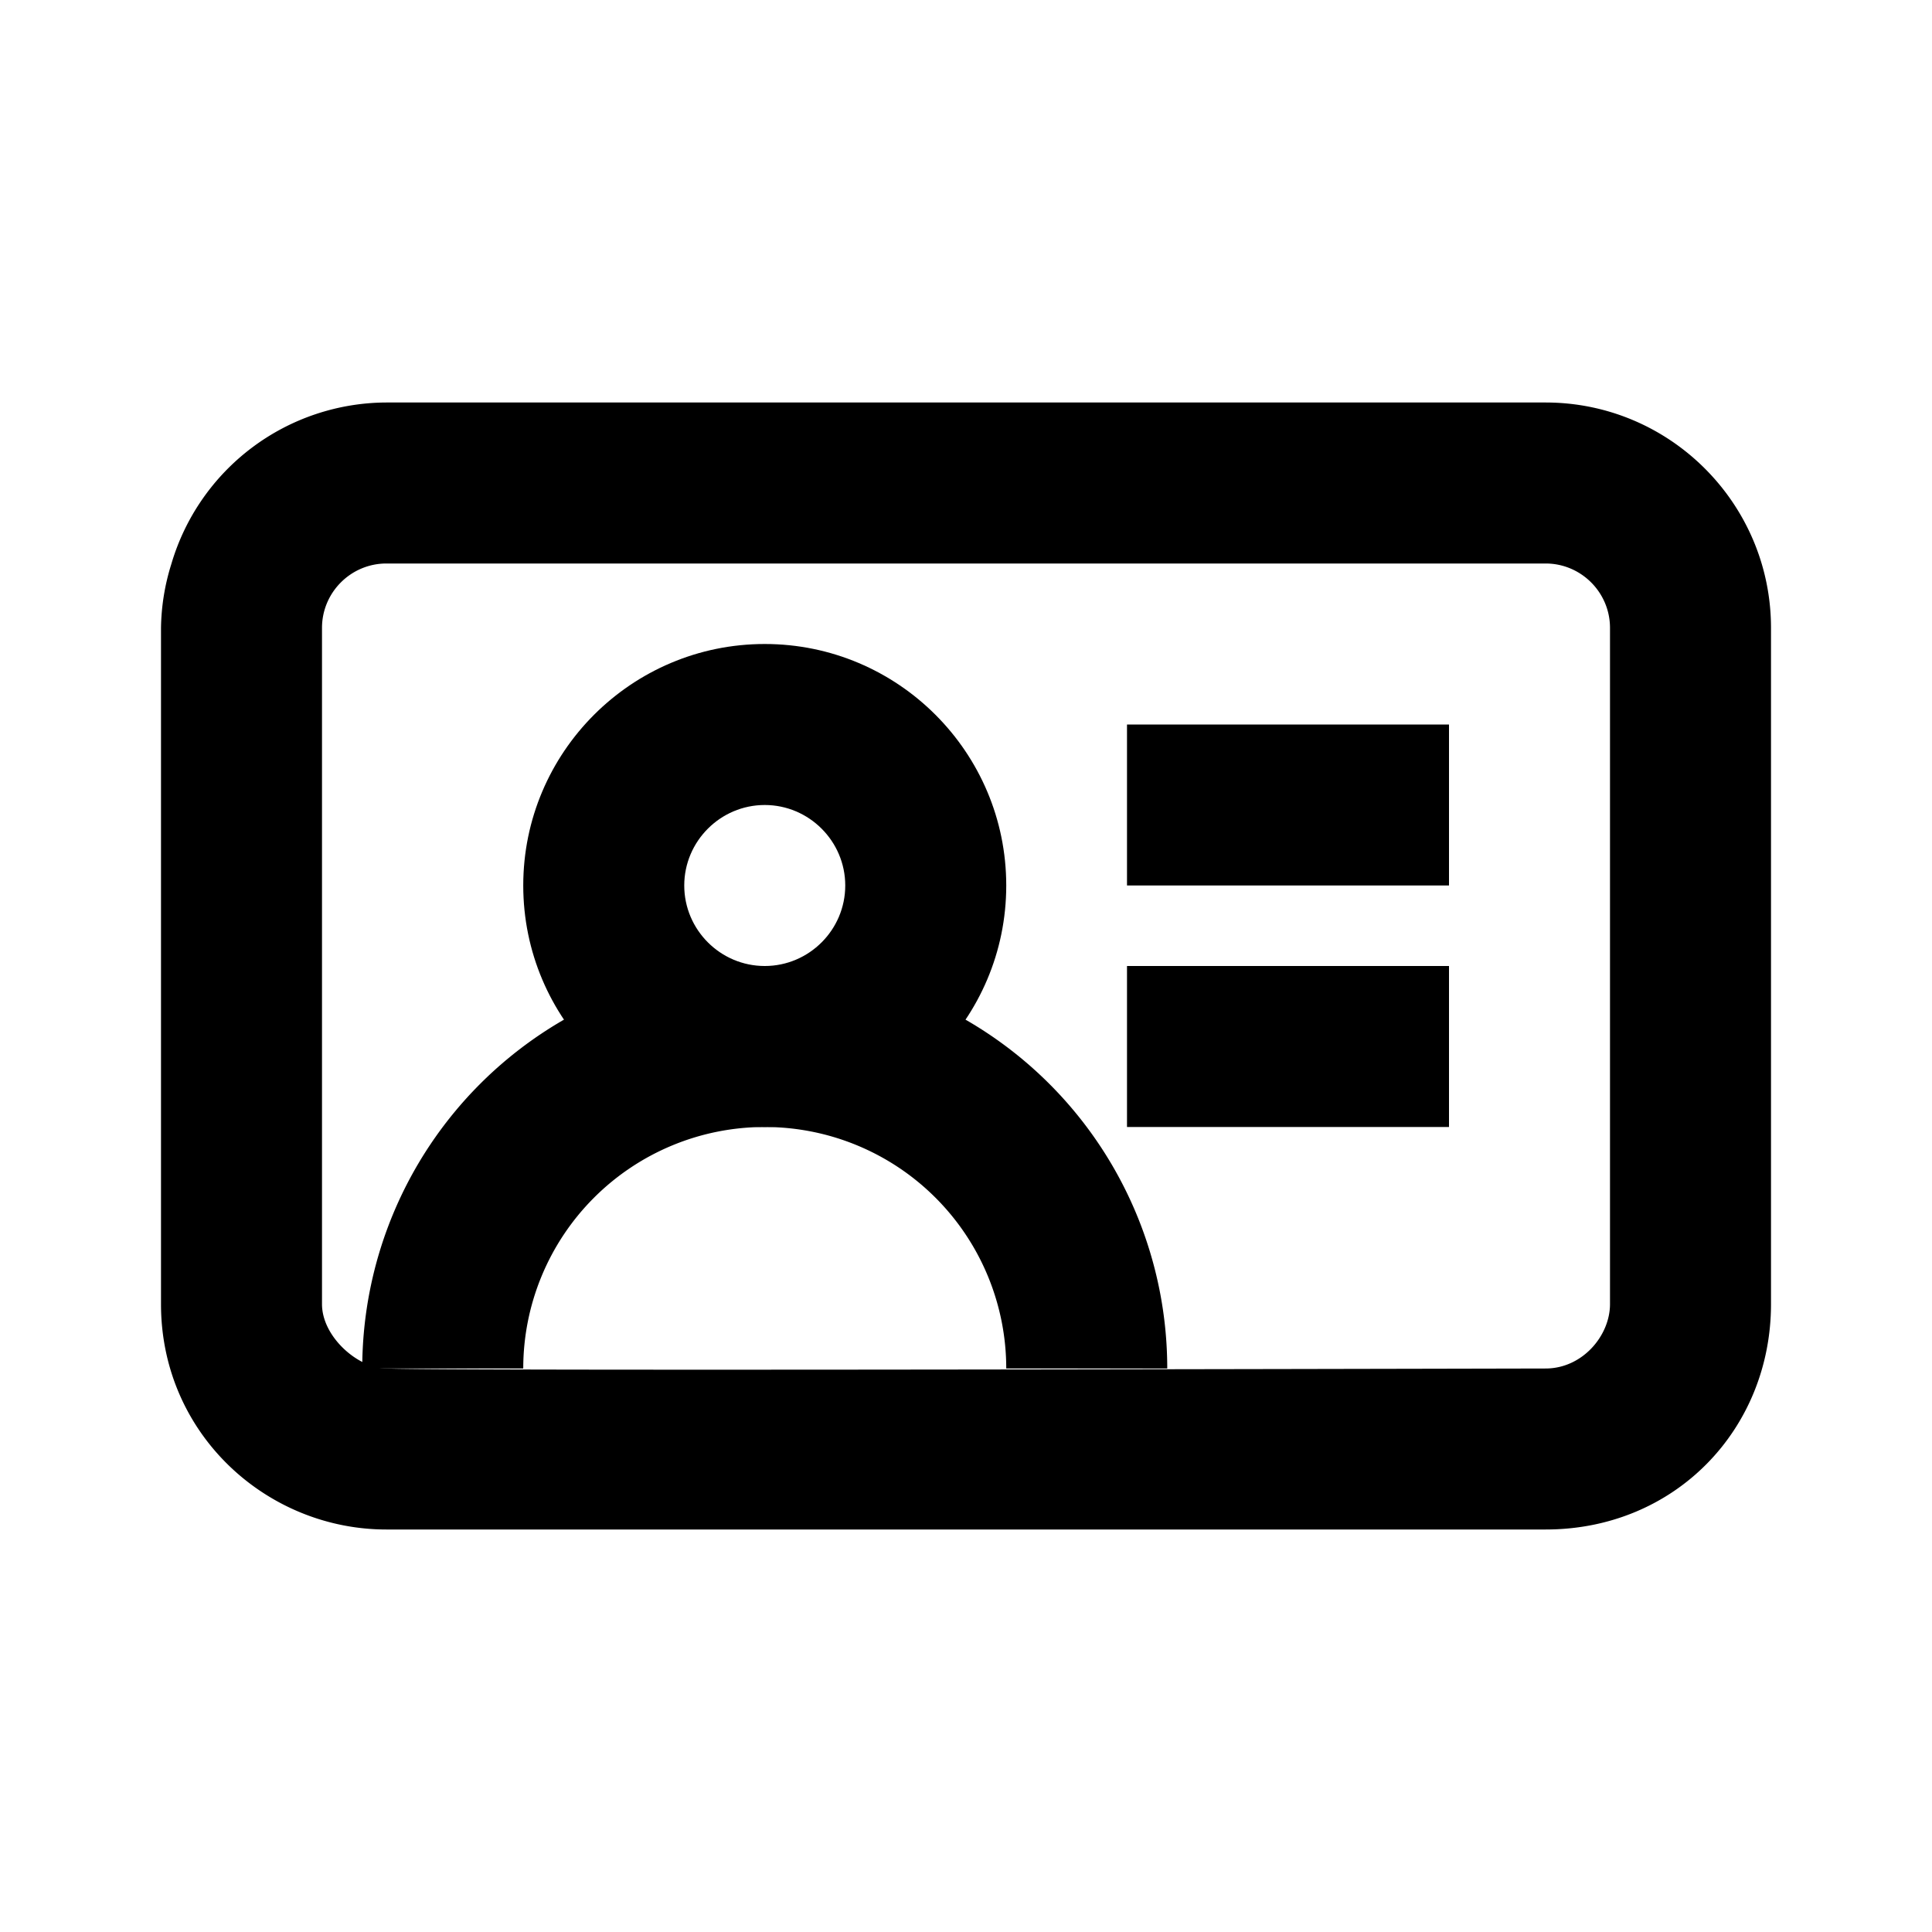 <svg width="24" height="24" xmlns="http://www.w3.org/2000/svg"><g fill="currentColor" fill-rule="nonzero"><path d="M20 16.2c0 .394-.344.8-.8.8-9.05.02-13.85.02-14.4 0-.347 0-.8-.39-.8-.8V7.8c0-.441.359-.8.8-.8h14.4c.441 0 .8.359.8.8v8.4zM4.8 5a2.794 2.794 0 00-2.672 2.008A2.77 2.77 0 002 7.8v8.4C2 17.813 3.313 19 4.8 19h14.4c1.613 0 2.8-1.25 2.8-2.8V7.8C22 6.256 20.744 5 19.2 5H4.8z"/><path d="M9.5 9v1c-.55 0-1 .45-1 1 0 .551.45 1 1 1s1-.449 1-1c0-.55-.45-1-1-1V9zm0 0V8c1.655 0 3 1.345 3 3 0 1.656-1.345 3-3 3s-3-1.344-3-3c0-1.655 1.345-3 3-3v1z"/><path d="M14.5 17h-2a3 3 0 00-6 0h-2a5 5 0 1110 0zM14 11h4V9h-4zM14 14h4v-2h-4z"/></g></svg>